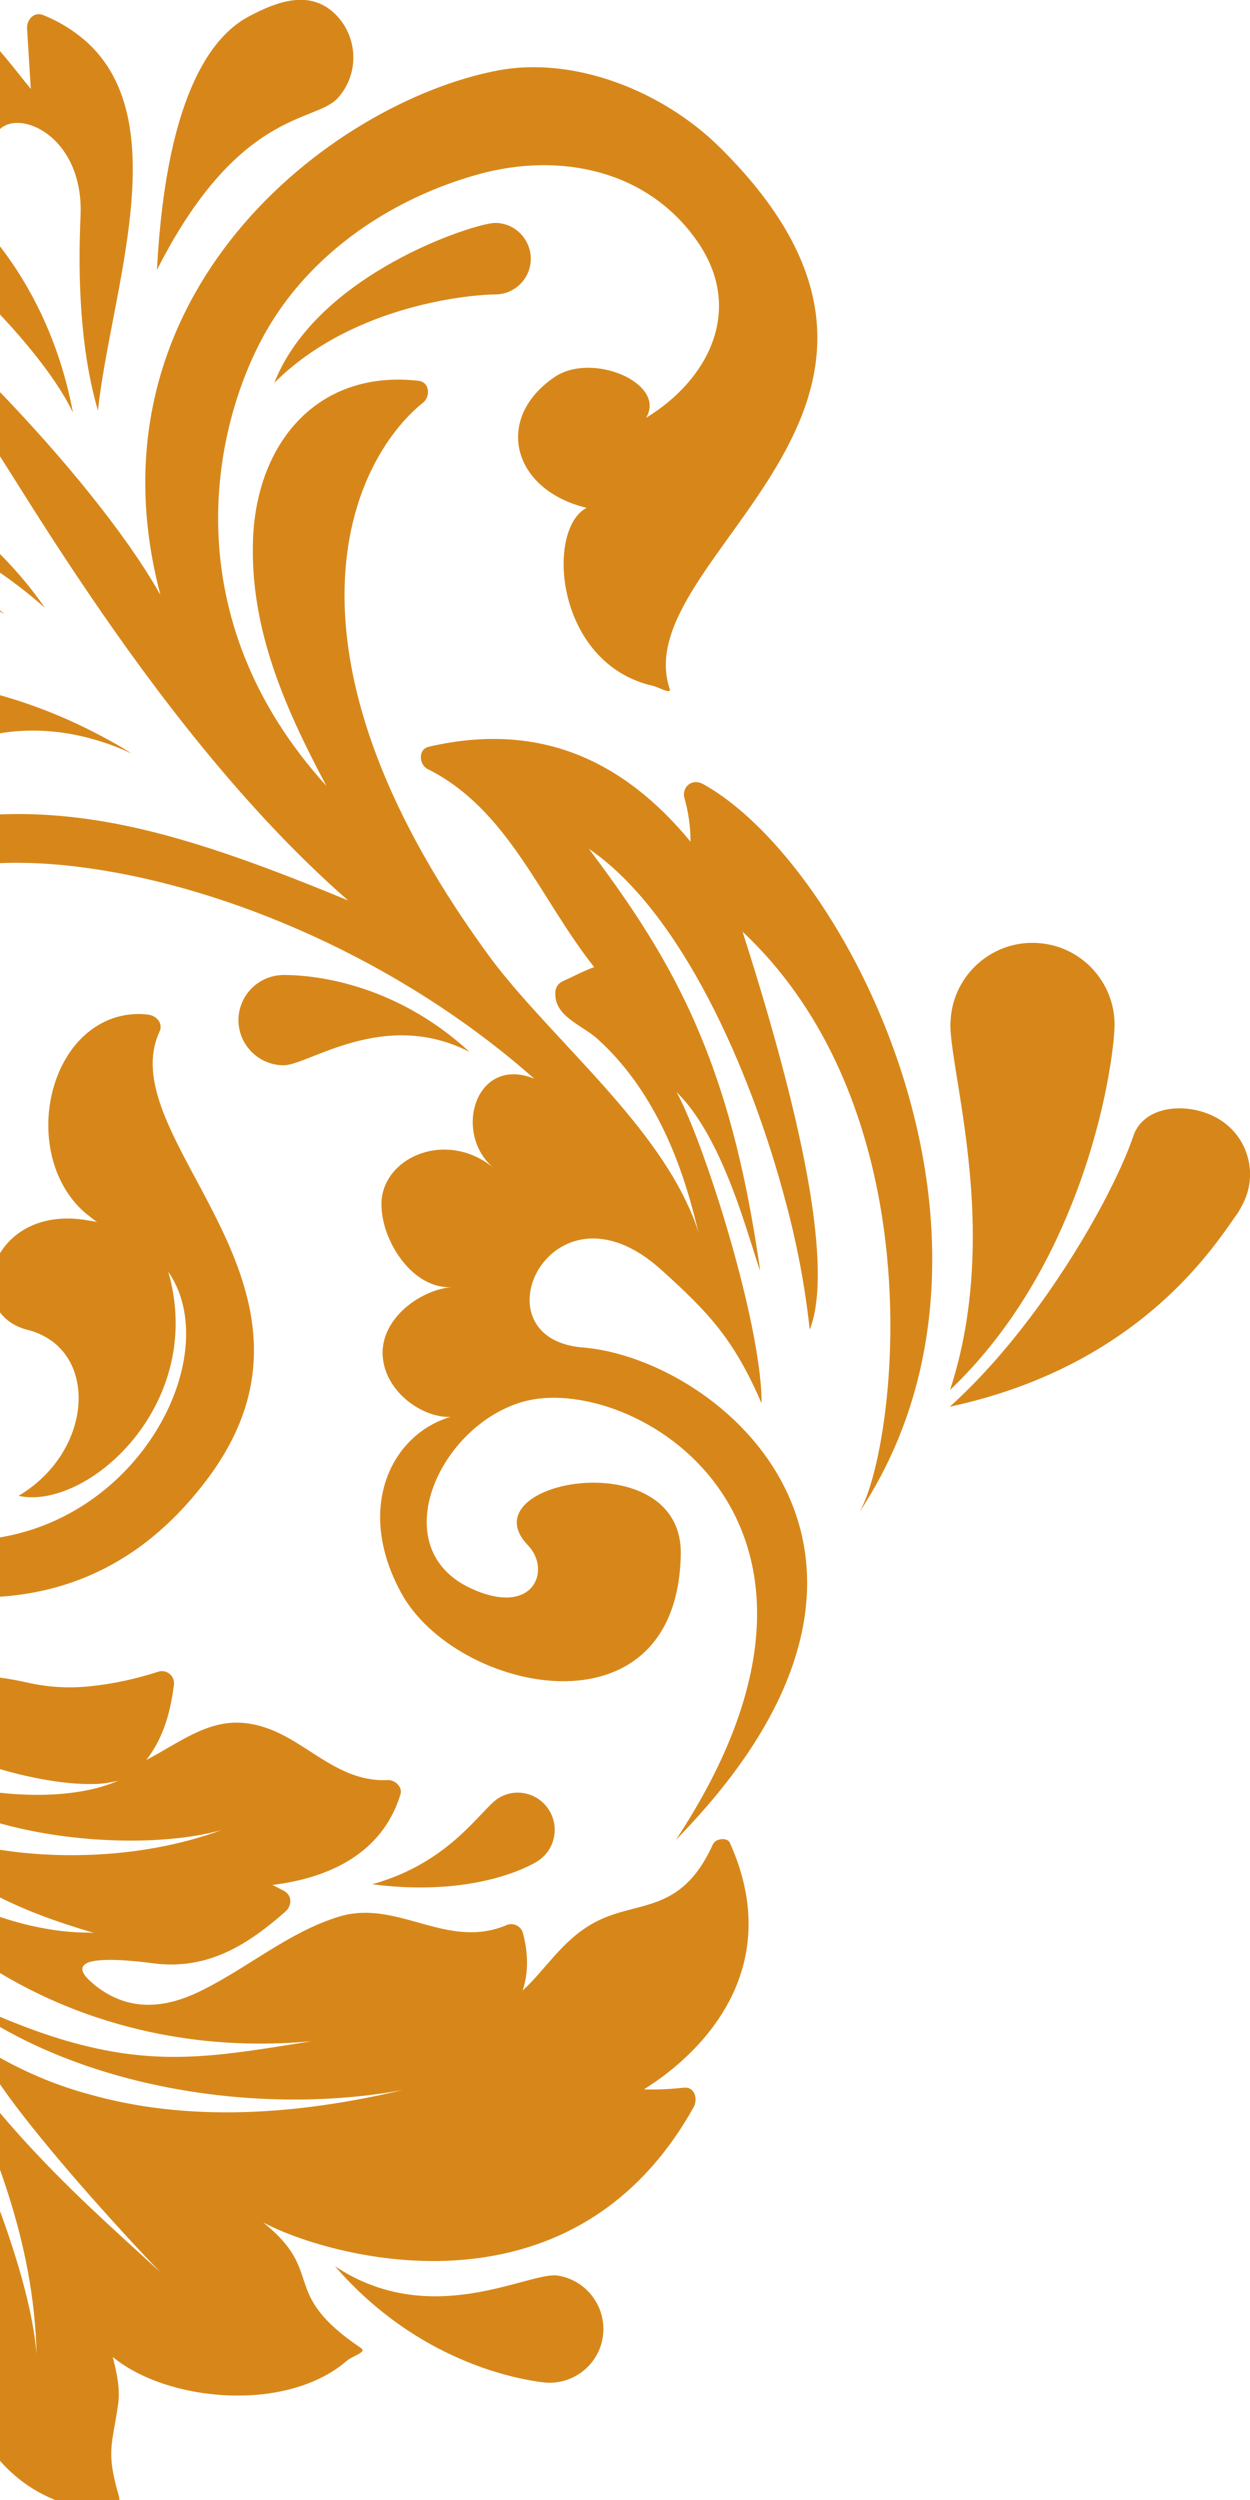<?xml version="1.0" encoding="utf-8"?>
<!-- Generator: Adobe Illustrator 23.0.6, SVG Export Plug-In . SVG Version: 6.00 Build 0)  -->
<svg version="1.1" id="Layer_1" xmlns="http://www.w3.org/2000/svg" xmlns:xlink="http://www.w3.org/1999/xlink" x="0px" y="0px"
	 viewBox="0 0 540 1080" style="enable-background:new 0 0 540 1080;" xml:space="preserve">
<style type="text/css">
	.st0{clip-path:url(#SVGID_2_);}
	.st1{fill:#D7871A;}
</style>
<title>accent</title>
<g>
	<defs>
		<rect id="SVGID_1_" width="540" height="1080"/>
	</defs>
	<clipPath id="SVGID_2_">
		<use xlink:href="#SVGID_1_"  style="overflow:visible;"/>
	</clipPath>
	<g class="st0">
		<path class="st1" d="M401.5,519.9c-8.4-82.5-57-158.4-97.6-181.1c-5-2.8-9.3,1.2-8.3,5.7c1.8,6.2,2.7,12.6,2.7,19.1
			c-29-35.2-65.4-52.1-113.1-41c-4.7,1.1-4.2,7.7-0.5,9.6c35,17.5,48.6,56.2,72,85.6c-4.3,1.5-8.1,3.6-13.4,6
			c-2.1,0.9-3.5,2.9-3.4,5.2c-0.4,10.1,11.4,13.7,18.2,19.8c24.5,22.1,35.3,52.9,40.4,71.1c1.8,6.3,2.8,11,3.5,13.3
			c-1.4-4.6-3.1-9-5.2-13.3c-18.5-39.9-63.6-75.9-87.4-109.5c-93.8-129.9-58.7-210.6-26.6-236.5c3.2-2.6,2.9-8.8-2-9.4
			c-43.3-4.9-69.9,26.4-71.5,68.5c-1.4,38.9,14,73.2,31.7,106.5C75.2,267,91.3,185.7,114.3,144.3c19.4-34.9,54.9-58.7,92.7-69.1
			c35.2-9.6,73-1.7,94.4,29.3c20.4,29.7,4.2,59.9-22.3,76c9-14.9-23.4-28.8-39.7-17.5c-25.6,17.6-18.3,47.3,11.8,55.8
			c0.7,0.2,1.4,0.4,2.2,0.6c-17.8,9.3-13.6,67.3,28.7,76.9c2.5,0.6,8.1,3.9,7.2,1.3c-19.1-57.3,135.2-121.5,21.8-233.8
			c-24.9-24.7-63.3-39.7-96.4-33.3C143.4,44.3,35,127.1,69.3,257c-7.8-13.8-18.5-28.8-30.9-44.2l0,0c-46.6-58-118-121.3-157.1-142.2
			c-3.4-1.8-7.8,1.3-7.4,5c0.3,3.3,0.4,6.7,0.5,10c-49.9-24.9-103.9-25.5-156.7-6.4c-5.2,1.9-4,8.6,0.7,10
			c25.3,7.5,24.2,34.9,41.8,50.1c18.5,16,43.3,16.4,64.2,26.5c-19.6-1.3-39.3-1.3-58.9,0c-4.7,0.3-6.3,6.1-3,9.1
			c4.4,4.1,8.5,8.5,12.3,13.1c-61.8-11.7-122.9,6.5-177.2,37.4c-3.8,2.1-2.4,8.9,2,9.4c7.8,0.8,15.4,3,22.6,6.3
			c-45.5,19.6-87.3,55.7-82.2,109.6c0.3,2.9,2.8,5,5.7,4.8c0.4,0,0.8-0.1,1.2-0.2c35.2-10.1,71.9-4.8,106.6-15.1
			c-2.7,7.4-3.6,15-3.3,23.9c0.2,4.1,4.9,6,8.1,3.9c22.5-14.6,47.6-4.6,68.5-23.1c13.2-11.7,22.3-25.3,34.2-36.6
			c-15.6,25.6-24.4,53.3-11.3,83.9c1.2,2.9,5.1,4.8,7.9,2.5c31.9-26.1,71.5-14.1,106.8-30.4c23.1-10.6,37.3-33.9,57-49.5
			c5.2,16.6,11.8,30.5,35.3,28.9c3.1-0.2,5.2-1.2,6.1-4.1c4.7-14.7,36.7-31,75.5-20.8c6.4,1.7,12.7,3.9,18.7,6.8
			c-6.1-3.9-12.4-7.3-18.6-10.4c-78.2-39.1-161.6-23.3-224,6.5c35.5-41.9,125.9-39.8,136.5-37.5c-31.2-13.2-163-29.8-206.4,2
			c47.5-39.1,157.7-26.9,170.7-24c-87.4-26.7-160.2-15.4-247.3-1.5c82.1-22.7,119.3-42.3,270-9.4c-54.2-22.4-113.8-34.7-169.7-32.8
			c52.8-5.2,117-11.8,231.9,45.8c0.7,0.3,1.3,0.7,2,1.1c-50.9-41.5-121.6-61.6-182-77.1c49.3,9,140.7,21.9,199.3,74.3
			C-16,210.9-88.9,177.1-113,172.7c29.9,1.7,56.1,15.1,82,29.1c5.1,2.9,10.1,6.1,15,9.2c-7.8-22.4-117.9-84.2-169.3-107.6
			c53.3,20.8,104.7,37.5,150.6,72c-13.9-23-28-40.3-48.7-56c32.7,14.5,59.1,45.3,76.3,67.3c4.5,5.1,20.8,33.5,45.5,69.8l0,0
			c28.1,41.5,67.1,93.3,112,132.5c-43-17.8-78.3-30.3-112-35.1C-5.5,347.6-46.8,354.2-99,379c-34.2,16.2-87.9,62.8-106.9,140.8
			c-1.2,5.1-2.3,10.3-3.2,15.6c-4.7,27.3,2.3,59.9-7.5,87.3c6.2-27.6-7-55.5-9-83.3c-14.6,37.3-36.9,56.2-60.9,77.8
			c23-25.1,51.9-60.4,58.6-97.3c0.2-1.3,0.6-2.6,0.8-3.8c-1.1,1.4-2.2,2.6-3.3,3.8c-17.2,20.1-39.3,25.5-49.3,30
			c11.4-8.4,20.4-19,29.1-30c1.6-2,3.1-3.9,4.7-5.9c-2.4,2-4.9,4-7.6,5.9c-33.1,24.4-85.9,44.9-116.4,44.4
			c17-8.7,33.2-18.4,49.1-28.7c-53.6,21.5-116.8,4-133.4,6c16.3-3.3,97.4,3.1,133.2-15.7c-20.4,2.3-34.7-1.3-47.3-6l0,0
			c-10.6-4-20-8.7-30.4-11.4c25.5,3,130.8,21.1,177.2-33.3c0.4-0.2,0.8-0.3,1.2-0.3c1.1-1.3,2.1-2.6,3.1-3.9
			c-22.5,15.9-51.1,17.8-66.4,17.8c17.8-3.7,32.5-12.7,47-23.4c-26.8,4.1-63.3,3.1-86.3-14.7c5.9,1.9,36.5,5.5,68.7,0.4
			c-20-4.6-38.2-13.6-47.3-30.7c14.3,18.6,117,43.9,156.5-26.2c-51,18.6-105.6,25.9-129.7,9.9c-21.1-14-41.4-18.6-64.6-7
			c-3.4,1.7-4.9,6-1.6,8.8c6.7,5.6,12.5,12.1,17.3,19.4c-31.6-14.8-70.1-20.6-103-9.5c-3.5,1.2-4.9,6.5-1.6,8.8
			c15.3,10.6,29.1,25.3,44.9,36c18,12.2,36.8,14.3,56.8,21.3c8.8,1.6,11.3,6.6,7.5,15c-4.2,9.1-44-14.3-49.8-17
			c-28.8-13-53.2-6.2-83.3-1.5c-3.5,0.5-6.7,4.9-3.9,8.1c4.3,5,8.2,10.3,11.8,15.8c-32.3-6.6-61.4,2.7-91.6,17.4l-0.8,0.4
			c-4.7,2.3-4.4,8.5,0.8,10c25.7,7.6,40.7,31.9,63.3,45c13.3,7.7,29.7,6.2,45.7,3.6c-11.3,8.6-19.6,19.9-21.7,35.8
			c-0.4,2.7,1.2,5.7,4.1,6.1c22.5,3.2,55.2,12.2,75.7-2.2c20-14.2,50.6-55.2,78.6-53.2c18,1.3-21.6,27.8-25.2,30.3
			c-23.6,16.5-35.8,35.4-40,64.7c-0.5,3.7,3,7.4,6.8,5.9c26.1-10.7,53.7,1.2,80.1-8.1c12.3-4.2,21.3-14.4,28.7-25.6
			c1.9,13.7,10.3,25,25.7,32.5c3.7,1.8,7.4-1.2,7.4-5c0.1-28.2,33.9-38.5,32.9-68.8c-0.6-17.1-16.6-30.8-15-47.5
			c3.4-34.6,15.2,13.5,22.9,32.4c19.4,47.4,51.9,100.4,42.2,153.8c-5.2,28.6-33.8,64.7-67.3,51.8c-16.3-6.3-19.3-20.9-13.4-35.9
			c3.9-9.9,11.8-15,21.1-19c14.5-6.1,10.7,16.7,8,15.1c-3.6-2.1-7.4,1.5-7.4,5c0.1,25.5,34.4,21.3,39.4-0.3
			c9.4-40.3-45.8-57.7-67-26.4c-21.3,31.5-12.8,72.4,14.1,85.3c19.8,9.6,47.4,4.3,66.6-17.1c-97.5,135.2-213.6,53.1-216.8-1.6
			c-1.4-24.1,21.1-52,46.1-47.9c-30.1,27.4-9.3,66.7,17.1,56c61.8-25.2,17.3-127.3-75.4-76.2c-32.2,17.7-34.1,63.4-17,102
			c-4.7-4.1-9.9-7.7-15.3-10.7c-41.3-21.7-95.8-15-115.6,17.2c-3.3,5.4-2.8,12.8,2.6,10.5c69-29.5,143.4,41.7,167.9,54.5
			c47.2,24.5,177.3,26,230.9-131.6c0.1,1.6,0,3.1,0.1,4.7c2.1,59.5-39.7,103.5-51.7,122.4c-22,34.7-36.2,69.5-22.5,110.2
			c1.2,3.5,6.5,4.9,8.8,1.6c8-11.2,14.2-16.4,27.9-17.9c7.7-0.8,18.2-1.7,24.8-6c7-4.5,11-10.4,13.7-17c2.7,12.5,9.2,23.3,22.6,30.7
			c3.6,2,7.5-1.3,7.4-5c-0.3-17.2,8.8-31.7,15.1-47.1s15.5,8,11.5,23.3c-9.3,35.3-17,73.1-1.2,107.9c2.5,5.5,9.8,3.8,10.1-2.1
			c0.6-15,12.9-27.2,23.4-38.8c2.1,29.6,25.7,52.8,53.3,56.4c2,0.3,3.9,0.6,5.9,0.7c4.8,0.1,8.3-2.3,7.1-6.4
			c-5.5-18.9-2.9-21.6-0.3-39.2c1-6.8-0.5-13.7-2.3-20.7c23.5,19.4,74.8,24.3,101.1,1.7c2.5-2.2,8.8-3.7,6.2-5.5
			c-35.9-24.2-14.9-32.4-42.3-54.3c26,14,132.2,46.3,185.9-49.7c2-3.6,0.6-9.1-4.3-8.5c-5.7,0.6-11.4,0.9-17.1,0.7
			c27.2-17,60.9-53.6,37.1-106.5c-1.1-2.5-6.2-1.9-7.3,0.6c-14.3,31.5-33.5,23.5-52.4,34.5c-13.1,7.6-19.9,19.6-29.8,28.7
			c2.5-7.6,2.5-16.1,0-25.2c-1-2.7-3.9-4.1-6.6-3.2c0,0,0,0,0,0c-26.1,11.3-47.4-11.3-72.8-3.5c-21.5,6.6-39.1,21.9-59.1,31.8
			c-15.9,8-31.7,9.4-46.2-2.1c-0.9-0.8-1.9-1.6-2.7-2.4c-4.2-4.1-3.3-6.4,0-7.6c7.3-2.5,26.4,0.3,29,0.6
			c22.6,2.5,39.6-8.1,55.9-22.5c2.9-2.6,3-7-0.7-9c-1.6-0.8-3.3-1.7-4.9-2.5c24.4-3,47.4-13.5,55.3-39.1c1-3.3-2.4-6.3-5.4-6.2
			c-25.2,1.2-38.3-22.6-62.5-24.7c-15.7-1.4-28.3,9-41.9,16c6.7-8.6,10.2-18.9,11.9-32.2c0.5-2.9-1.4-5.6-4.3-6.1
			c-0.8-0.1-1.7-0.1-2.5,0.2c-9.6,3.1-19.6,5.3-29.7,6.3c-8.8,0.9-17.6,0.4-26.2-1.5c-17.3-3.9-34.1-5.2-50.7,2.1
			c-4.5,2-9.2,5.2-13.9,6.7c13.9,18.7,62.6,34.9,90.7,34.9c4.3,0.1,8.6-0.4,12.7-1.5c-4.1,1.8-8.3,3.1-12.7,4
			c-28,6.1-67.9-1.4-88.5-13.1c19.5,21.2,55.1,31.6,88.5,34.3c21.7,1.8,42.5,0.3,57.2-3.8c-17.2,6.3-36.9,10-57.2,10.7
			c-26.7,1-54.5-3.1-79.6-13.7c22.2,26.8,51.9,38.5,79.6,46.8c0.7,0.2,1.4,0.4,2.1,0.6c-0.7,0-1.4-0.1-2.1-0.1
			c-30.3,0.1-75.3-15.7-100.9-51c4.6,22.7,40.9,65.4,100.9,86.5l0,0c27.4,9.6,59.7,14.8,96.2,11.4c-36.6,5.8-61.6,10.6-96.2,2.4
			C21.8,880.3,3,873.3-20.4,862c17.2,13.4,37.3,23.5,58.8,30.8l0,0c44.3,15,94.3,17.7,135.5,10.1c-45.2,10.7-92.3,14.1-135.5,1.8
			l0,0C21.7,900.2,5.8,893-8.8,883.7c1.6,10,24.6,38.6,47.2,64.3c11.3,12.8,22.4,24.9,30.9,33.6c-10.6-9.7-20.9-19-30.9-28.5l0,0
			c-20.7-19.7-40.3-40.5-59.6-67.6c-0.4-0.6-0.9-1.2-1.4-1.7c20,42.5,37.3,85,38.4,133.2C11,957.4-50.5,841.5-64.5,826.5
			c3.8,37-4.8,62.8-20.6,91.4c9.6-25.5,11.4-52.9,8.1-79.9c-7,32.3-26.2,60.7-53.5,79.3c33.4-26.9,69.1-178.8,40.7-242.8
			c22.1,4.8,76.4,28.5,128.3,6.2l0,0c17.5-7.5,34.6-20.2,50.2-40.6c35.2-45.9,19.4-85.8,1.5-120.2c-14.8-28.4-31-53.1-21.3-74.2
			c1.7-3.6-1.3-7-5-7.4c-9.1-1.1-18.2,1.5-25.4,7.3c-20.1,15.8-24.4,53.1-5.7,74.4c1.7,2,3.6,3.7,5.7,5.3c1.1,0.9,2.2,1.8,3.4,2.6
			c-1.2-0.3-2.2-0.4-3.4-0.6c-43-8-55.8,39.8-26.6,47.2c31.1,7.9,28.9,52.3-3.9,71.7c8.9,2,20-0.9,30.5-7.4
			c24.1-15,45.7-49.2,34.2-89.4c18.4,26.6,2.6,74-34.2,99.2l0,0c-28.6,19.6-70,25.8-118-1.4c-55-25-74.5-89.3-76.9-127.3
			c-0.7-11.4,0-20.5,1.9-25.4c2.2,8.8,5.4,17.3,9.4,25.4c32.9,66.8,110.8,55.1,131.5,6.1c0.9-2,1.4-4,2.1-6.1
			c19.3-56-25-101.3-70.3-80c-23.5,11-34.6,47.7-2.6,49.1c6.7,0.3-1.3-3.8-0.7-10.4c3.3-38.8,65.7-5.9,36.2,29.2
			c-4,4.8-8.8,8.9-14.2,12.1c-15.1,8.8-32.2,7.6-46.6,0c-26.3-13.8-43.6-48.6-24.3-81.8c17.1-29.3,86-59.3,120.1-64
			c15.1-2.1,33-1.8,52.4,1C97.7,383.4,172,414,230.8,466c-25.4-10.3-35.4,23.7-17.5,38.6c-17.9-14.9-41.9-7.2-47.4,8.8
			c-0.7,2.1-1.1,4.3-1.1,6.5c-0.3,15.8,13.5,37.7,31.1,36.1c-13.6,0.7-31.4,13.2-30.6,29.5c0.9,16,17.5,27.1,29.3,26.6
			c-25.6,7.6-41.3,39.4-21.3,76c23.5,43.2,119.2,64.1,120.8-16.5c1-49.1-92.9-31.9-66-4c10.2,10.6,2.5,31-24.4,18.7
			c-37.9-17.2-14.5-69.8,21.7-80.6c46.4-13.9,158.3,50.1,66.6,189.1c121.3-123.6,19.1-207.9-40.3-212.7
			c-47.6-3.9-13.5-76.4,33.9-33.6c20.9,18.8,31.5,30.3,43.4,57.7c0.1-19.8-8.5-55.6-18.2-86.3c-6.4-20.2-13.2-38.3-18.5-48.1
			c11.9,11.7,20.4,31,26.5,48.1c4.3,12.1,7.4,23,9.6,29.2c-1.4-10.3-3.1-20-4.8-29.2c-13.6-71.3-36.8-110.2-69.2-153.2
			c39.2,26.7,69.7,94,85.2,153.2c4.8,17.9,8.2,36.1,10.2,54.5c4.8-12.1,4.2-32,0.9-54.5c-5.8-39.1-20.1-86.7-29.9-117.4
			c34.6,32.5,51.9,75.8,59.3,117.4c10.8,61.1,0.1,118.7-9,133.6C398.6,612.1,406,565,401.5,519.9z"/>
		<path class="st1" d="M463.1,519.9c13.5-33.8,17.7-63.9,18.3-74.7c1.4-19.5-13.4-36.5-32.9-37.8c-19.5-1.4-36.5,13.4-37.8,32.9
			c0,0.4,0,0.8-0.1,1.2c-0.6,11.6,7.4,41.6,9.3,78.5c1.2,24.8-0.4,52.8-9.5,80.5C435.8,576.3,452.4,546.9,463.1,519.9z"/>
		<path class="st1" d="M537,519.9c6.2-12.2,2.6-27.1-8.4-35.1c-12.5-9.1-34.3-8.5-39.1,6.2c-2.2,6.7-6.7,16.9-13.1,29
			c-14.2,26.7-37.8,62.2-66.1,87.7c83.4-17.9,115.4-71.3,124.5-83.8C535.6,522.5,536.4,521.2,537,519.9z"/>
		<path class="st1" d="M144.7,979c35.5,41,78.2,48.9,91,50.3c12.8,0.9,24-8.7,24.9-21.5c0.9-12.2-7.9-23.1-20-24.8
			C227.8,981.6,185.9,1006.5,144.7,979z"/>
		<path class="st1" d="M215.5,776.7c-7.6,4.5-20.5,27.8-54.7,37.3c39.4,5.1,63.4-5.2,71-9.7c7.6-4.5,10.1-14.4,5.6-22
			C232.9,774.7,223.1,772.1,215.5,776.7L215.5,776.7z"/>
		<path class="st1" d="M144.3,5.6c-10.6-9.8-24.1-5.3-36.8,1.5C94.1,14.2,72,36.3,67.8,116.6C103,47.2,136,53.1,145.8,42.5
			C155.5,31.9,154.8,15.4,144.3,5.6C144.3,5.6,144.3,5.6,144.3,5.6z"/>
		<path class="st1" d="M202.8,454.4c-33.4-30.8-69.7-33.3-80.4-33.2c-10.8,0.1-19.4,8.9-19.4,19.6c0.1,10.8,8.9,19.4,19.6,19.4l0,0
			C133.4,460.1,165.9,435.5,202.8,454.4z"/>
		<path class="st1" d="M213.9,96.3c-8.5,0-76.8,21.7-95.4,69.1c34.5-34.5,86.9-38.2,95.4-38.2c8.5,0,15.4-6.9,15.4-15.4
			S222.4,96.3,213.9,96.3z"/>
		<path class="st1" d="M-137.3,35.6c-3,3.8-1.2,8.4,2.9,9.1c50.1,9,144.3,88.6,165.9,133.5C25.3,144.8,6.1,95.1-49.8,63.8
			c-9-5-8.4-11.8,0.6-15.9C-33,40.4-9.8,50.5-2.9,65c-1.9-22.4,39.5-13.3,37.7,28.3c-0.4,9.3-1.7,39.4,3.7,68
			c1,5.4,2.3,10.8,3.8,16.1C47.8,126.6,75.4,54.1,38.4,19l0,0c-5.8-5.4-12.5-9.6-19.8-12.5c-4-1.6-7.1,2.1-6.9,5.8l1.6,26.1
			C-1.8,20.1-13.9-0.5-45.8,1.7c-4.8,0.3-9.6,4.3-5.7,8.3c7.6,8,15.3,15.4,20,25.1C-52.4,19.4-107.9-0.9-137.3,35.6z"/>
	</g>
</g>
</svg>
